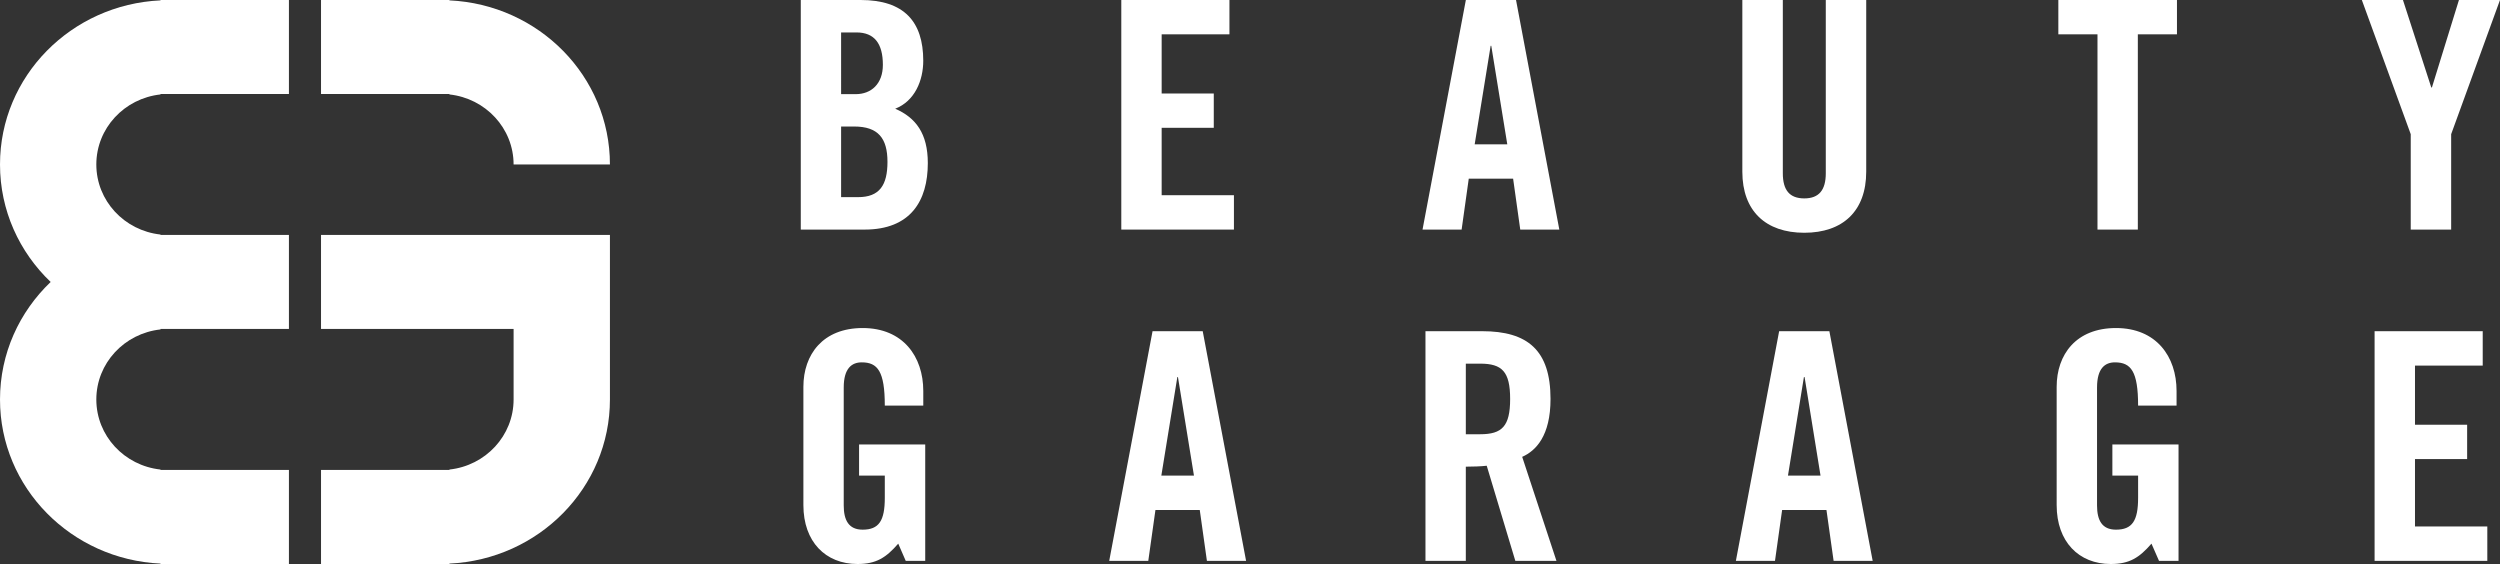 <?xml version="1.0" encoding="utf-8"?>
<!-- Generator: Adobe Illustrator 16.0.0, SVG Export Plug-In . SVG Version: 6.00 Build 0)  -->
<!DOCTYPE svg PUBLIC "-//W3C//DTD SVG 1.1//EN" "http://www.w3.org/Graphics/SVG/1.1/DTD/svg11.dtd">
<svg version="1.1" id="圖層_1" xmlns="http://www.w3.org/2000/svg" xmlns:xlink="http://www.w3.org/1999/xlink" x="0px" y="0px"
	 width="850.389px" height="191.848px" viewBox="0 329.599 850.389 191.848" enable-background="new 0 329.599 850.389 191.848"
	 xml:space="preserve">
<rect x="0" y="329.599" width="850.389" height="191.848" fill="#333333" stroke="none"/>
<g id="XMLID_1778_">
	<g id="XMLID_1884_">
		<g id="XMLID_1890_">
			<g id="XMLID_2368_">
				<path id="XMLID_2463_" fill="#FFFFFF" d="M272.389,329.599h20.373c14.76,0,21.288,7.344,21.288,20.663
					c0,6.699-2.876,13.725-9.539,16.317c6.993,3.044,11.091,8.425,11.091,18.498c0,12.873-5.887,22.616-21.496,22.616h-21.716
					V329.599z M286.107,361.623h5.002c5.216,0,9.205-3.476,9.205-9.965c0-7.244-2.887-11.025-8.979-11.025h-5.228V361.623z
					 M286.107,396.658h5.786c7.304,0,9.985-4.101,9.985-12.004c0-8.005-3.143-12.02-11.328-12.02h-4.443V396.658z"/>
				<path id="XMLID_2459_" fill="#FFFFFF" d="M292.216,480.778h22.504v39.596h-6.632l-2.546-5.852
					c-4.126,4.73-7.427,6.925-13.858,6.925c-10.866,0-18.406-7.572-18.406-20.016V461.18c0-11.022,6.656-19.998,20.157-19.998
					c13.757,0,20.625,9.725,20.625,21.404v4.986H300.97c0-11.673-2.421-14.715-7.846-14.715c-3.33,0-6.125,1.954-6.125,8.557v40.113
					c0,4.995,1.676,8.239,6.435,8.239c5.549,0,7.536-3.03,7.536-10.819v-7.572h-8.754V480.778z"/>
			</g>
			<g id="XMLID_2359_">
				<path id="XMLID_2363_" fill="#FFFFFF" d="M381.417,407.694v-78.095H418.2v11.677h-23.056v20.129h17.727v11.666h-17.727V396
					h24.583v11.693H381.417z"/>
				<path id="XMLID_2360_" fill="#FFFFFF" d="M390.595,520.374h-13.288l14.739-78.117h17.063l14.751,78.117h-13.323l-2.434-17.305
					H393.03L390.595,520.374z M395.035,491.375h11.095l-5.441-33.522h-0.209L395.035,491.375z"/>
			</g>
			<g id="XMLID_1907_">
				<path id="XMLID_2356_" fill="#FFFFFF" d="M497.179,407.694h-13.298l14.738-78.095h17.063l14.729,78.095h-13.288l-2.426-17.313
					h-15.09L497.179,407.694z M501.619,378.696h11.092l-5.446-33.516h-0.212L501.619,378.696z"/>
				<path id="XMLID_1908_" fill="#FFFFFF" d="M498.607,520.374h-13.726v-78.117h19.281c15.401,0,23.256,6.391,23.256,23.052
					c0,12.554-4.972,17.621-9.637,19.689l11.651,35.376h-13.986l-9.728-32.352c-1.795,0.213-4.678,0.319-7.112,0.319V520.374z
					 M498.607,477.308h4.885c7.438,0,10.192-2.697,10.192-12c0-9.326-2.755-12.013-10.192-12.013h-4.885V477.308z"/>
			</g>
			<g id="XMLID_1901_">
				<path id="XMLID_1905_" fill="#FFFFFF" d="M592.666,329.599h13.771v58.951c0,5.723,2.298,8.537,7.3,8.537
					c4.981,0,7.314-2.814,7.314-8.537v-58.951h13.754v58.402c0,13.412-7.978,20.773-21.068,20.773
					c-13.063,0-21.071-7.361-21.071-20.773V329.599z"/>
				<path id="XMLID_1902_" fill="#FFFFFF" d="M603.772,520.374H590.47l14.717-78.117h17.084l14.729,78.117h-13.287l-2.434-17.305
					H606.2L603.772,520.374z M608.188,491.375h11.072l-5.421-33.522h-0.226L608.188,491.375z"/>
			</g>
			<g id="XMLID_1896_">
				<path id="XMLID_1899_" fill="#FFFFFF" d="M713.473,341.276h-13.315v-11.677h40.348v11.677h-13.311v66.418h-13.722V341.276z"/>
				<path id="XMLID_1897_" fill="#FFFFFF" d="M718.536,480.778h22.505v39.596h-6.644l-2.562-5.852
					c-4.11,4.73-7.425,6.925-13.859,6.925c-10.853,0-18.391-7.572-18.391-20.016V461.18c0-11.022,6.644-19.998,20.169-19.998
					c13.758,0,20.615,9.725,20.615,21.404v4.986h-13.08c0-11.673-2.433-14.715-7.877-14.715c-3.322,0-6.093,1.954-6.093,8.557
					v40.113c0,4.995,1.658,8.239,6.435,8.239c5.55,0,7.535-3.03,7.535-10.819v-7.572h-8.754V480.778z"/>
			</g>
			<g id="XMLID_1891_">
				<path id="XMLID_1894_" fill="#FFFFFF" d="M833.777,407.694h-13.753v-32.452l-16.63-45.643h13.982l9.63,29.741h0.229
					l9.188-29.741h13.965l-16.612,45.643V407.694z"/>
				<path id="XMLID_1892_" fill="#FFFFFF" d="M807.73,520.374v-78.117h36.78v11.708h-23.038v20.104h17.737v11.686h-17.737v22.93
					h24.6v11.689H807.73z"/>
			</g>
		</g>
		<path id="XMLID_1885_" fill="#FFFFFF" d="M0,385.547c0-30.007,24.224-54.417,54.601-55.821v-0.127H98.28v31.979H54.601v0.146
			c-12.293,1.334-21.836,11.49-21.836,23.822c0,12.344,9.542,22.498,21.836,23.832v0.141H98.28v31.975H54.601v0.164
			c-12.293,1.332-21.836,11.484-21.836,23.829c0,12.344,9.542,22.506,21.836,23.83v0.138H98.28v31.991H54.601v-0.137
			C24.224,519.899,0,495.498,0,465.488c0-15.671,6.593-29.807,17.23-39.974C6.594,415.364,0,401.216,0,385.547z M152.87,329.726
			v-0.127h-43.673v31.979h43.673v0.146c12.283,1.334,21.833,11.49,21.833,23.822h32.769
			C207.472,355.541,183.241,331.13,152.87,329.726z M109.197,409.52v31.975h65.506v23.993c0,12.344-9.551,22.506-21.833,23.83v0.138
			h-43.673v31.991h43.673v-0.137c30.371-1.411,54.602-25.813,54.602-55.822v-23.993V409.52H109.197z"/>
	</g>
</g>
</svg>
